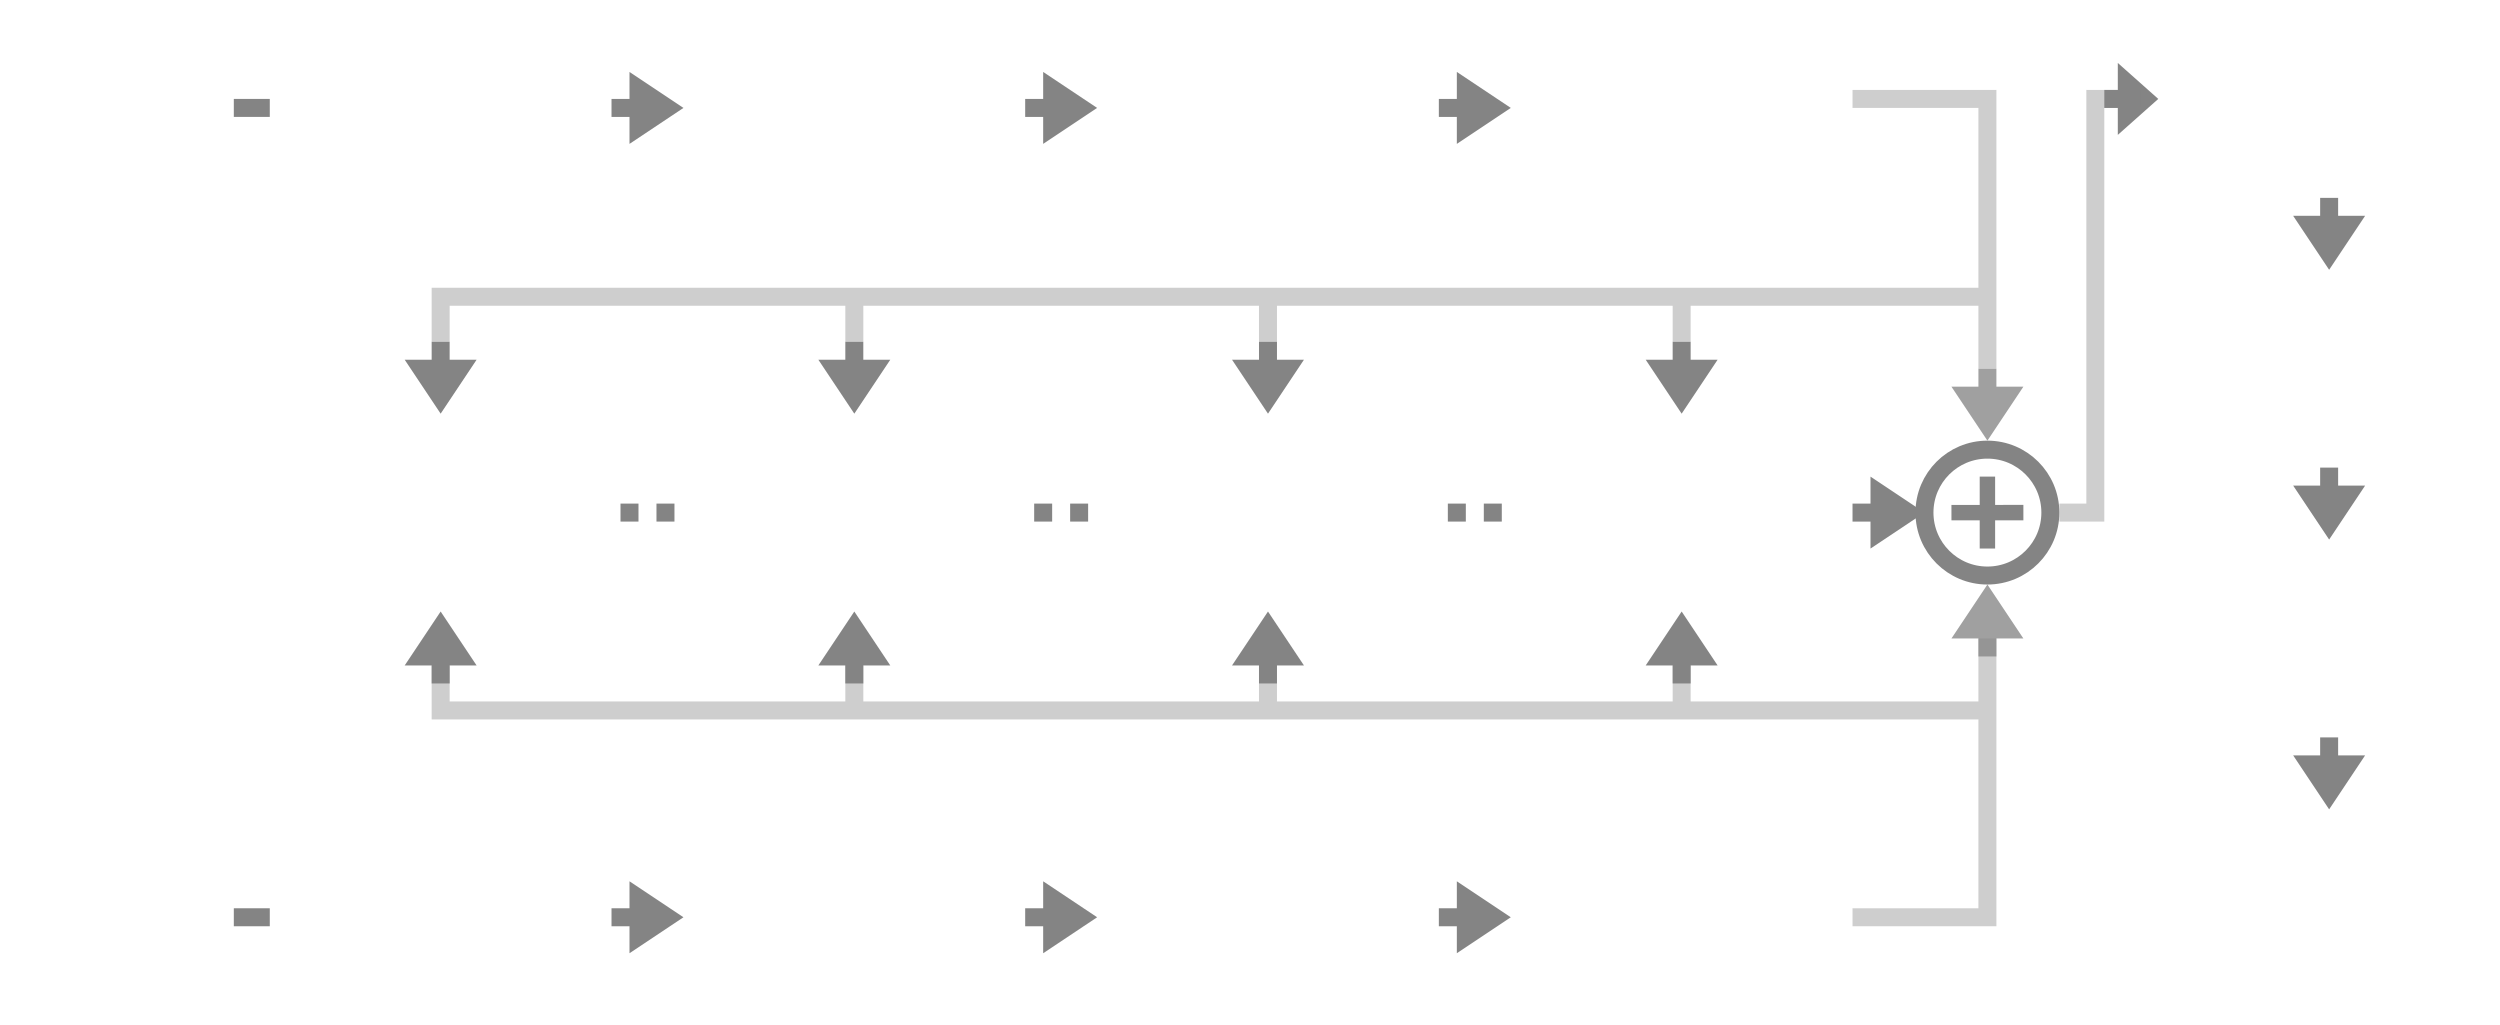 <?xml version="1.0" encoding="UTF-8" standalone="no"?>
<!DOCTYPE svg PUBLIC "-//W3C//DTD SVG 1.1//EN" "http://www.w3.org/Graphics/SVG/1.1/DTD/svg11.dtd">
<svg width="100%" height="100%" viewBox="0 0 139 57" version="1.1" xmlns="http://www.w3.org/2000/svg" xmlns:xlink="http://www.w3.org/1999/xlink" xml:space="preserve" xmlns:serif="http://www.serif.com/" style="fill-rule:evenodd;clip-rule:evenodd;">
    <path id="path2" d="M35,4L38,6L35,8L35,6.5L34,6.5L34,5.5L35,5.5L35,4Z" style="fill:rgb(132,132,132);"/>
    <path id="path4" d="M58,4L61,6L58,8L58,6.5L57,6.5L57,5.5L58,5.5L58,4Z" style="fill:rgb(132,132,132);"/>
    <path id="path6" d="M81,4L84,6L81,8L81,6.5L80,6.5L80,5.5L81,5.5L81,4Z" style="fill:rgb(132,132,132);"/>
    <path id="path8" d="M35,49L38,51L35,53L35,51.5L34,51.5L34,50.5L35,50.5L35,49Z" style="fill:rgb(132,132,132);"/>
    <path id="path10" d="M58,49L61,51L58,53L58,51.5L57,51.5L57,50.5L58,50.5L58,49Z" style="fill:rgb(132,132,132);"/>
    <path id="path12" d="M81,49L84,51L81,53L81,51.5L80,51.5L80,50.5L81,50.5L81,49Z" style="fill:rgb(132,132,132);"/>
    <path id="path14" d="M26.5,20L24.5,23L22.5,20L24,20L24,19L25,19L25,20L26.5,20Z" style="fill:rgb(132,132,132);"/>
    <path id="path16" d="M49.5,20L47.5,23L45.5,20L47,20L47,19L48,19L48,20L49.5,20Z" style="fill:rgb(132,132,132);"/>
    <path id="path18" d="M72.5,20L70.5,23L68.5,20L70,20L70,19L71,19L71,20L72.5,20Z" style="fill:rgb(132,132,132);"/>
    <path id="path20" d="M95.5,20L93.5,23L91.5,20L93,20L93,19L94,19L94,20L95.5,20Z" style="fill:rgb(132,132,132);"/>
    <path id="path22" d="M22.5,37L24.5,34L26.5,37L25,37L25,38L24,38L24,37L22.5,37Z" style="fill:rgb(132,132,132);"/>
    <path id="path24" d="M45.5,37L47.5,34L49.5,37L48,37L48,38L47,38L47,37L45.5,37Z" style="fill:rgb(132,132,132);"/>
    <path id="path26" d="M68.5,37L70.5,34L72.5,37L71,37L71,38L70,38L70,37L68.5,37Z" style="fill:rgb(132,132,132);"/>
    <path id="path28" d="M91.5,37L93.5,34L95.5,37L94,37L94,38L93,38L93,37L91.5,37Z" style="fill:rgb(132,132,132);"/>
    <path id="path30" d="M112.5,21.5L110.5,24.5L108.5,21.5L110,21.5L110,20.5L111,20.5L111,21.5L112.5,21.5Z" style="fill:rgb(160,160,160);"/>
    <path id="path32" d="M108.5,35.5L110.5,32.5L112.5,35.5L111,35.5L111,36.5L110,36.5L110,35.5L108.5,35.5Z" style="fill:rgb(160,160,160);"/>
    <path id="path34" d="M104,26.5L107,28.5L104,30.5L104,29L103,29L103,28L104,28L104,26.5Z" style="fill:rgb(132,132,132);"/>
    <path id="path36" d="M117.75,3.5L120,5.5L117.75,7.5L117.75,6L117,6L117,5L117.75,5L117.75,3.5Z" style="fill:rgb(132,132,132);"/>
    <path id="path38" d="M131.5,12L129.5,15L127.5,12L129,12L129,11L130,11L130,12L131.5,12Z" style="fill:rgb(132,132,132);"/>
    <path id="path40" d="M131.5,27L129.5,30L127.5,27L129,27L129,26L130,26L130,27L131.5,27Z" style="fill:rgb(132,132,132);"/>
    <path id="path42" d="M131.5,42L129.5,45L127.5,42L129,42L129,41L130,41L130,42L131.5,42Z" style="fill:rgb(132,132,132);"/>
    <rect id="rect44" x="34.5" y="28" width="1" height="1" style="fill:rgb(132,132,132);"/>
    <rect id="rect46" x="36.5" y="28" width="1" height="1" style="fill:rgb(132,132,132);"/>
    <rect id="rect48" x="57.5" y="28" width="1" height="1" style="fill:rgb(132,132,132);"/>
    <rect id="rect50" x="59.5" y="28" width="1" height="1" style="fill:rgb(132,132,132);"/>
    <rect id="rect52" x="80.5" y="28" width="1" height="1" style="fill:rgb(132,132,132);"/>
    <rect id="rect54" x="82.5" y="28" width="1" height="1" style="fill:rgb(132,132,132);"/>
    <path id="path56" d="M24,16.5L24.5,16.5M24.5,16.5L24.5,19M24.5,16.5L47.5,16.5M47.5,16.5L47.5,19M47.5,16.5L70.5,16.5M70.5,16.5L70.5,19M70.5,16.5L93.5,16.5M93.5,16.5L110.5,16.5M93.5,16.5L93.5,19M103,5.5L110.5,5.5M110.5,5L110.5,20.5" style="fill:none;fill-rule:nonzero;stroke:rgb(132,132,132);stroke-opacity:0.4;stroke-width:1px;"/>
    <path id="path58" d="M24,39.501L24.5,39.501M24.5,39.501L24.5,37.001M24.5,39.501L47.5,39.501M47.5,39.501L47.5,37.001M47.5,39.501L70.5,39.501M70.5,39.501L70.5,37.001M70.5,39.501L93.5,39.501M93.5,39.501L110.5,39.501M93.5,39.501L93.5,37.001M103,51L110.5,51L110.5,35.5" style="fill:none;fill-rule:nonzero;stroke:rgb(132,132,132);stroke-opacity:0.4;stroke-width:1px;"/>
    <path id="path60" d="M119,5.5L116.5,5.5L116.5,28.5L114.5,28.5" style="fill:none;fill-rule:nonzero;stroke:rgb(132,132,132);stroke-opacity:0.4;stroke-width:1px;"/>
    <path id="line62" d="M13,6L15,6" style="fill:none;fill-rule:nonzero;stroke:rgb(132,132,132);stroke-width:1px;"/>
    <path id="line64" d="M13,51L15,51" style="fill:none;fill-rule:nonzero;stroke:rgb(132,132,132);stroke-width:1px;"/>
    <path id="path66" d="M110.5,32C112.433,32 114,30.433 114,28.5C114,26.567 112.433,25 110.5,25C108.567,25 107,26.567 107,28.5C107,30.433 108.567,32 110.5,32Z" style="fill:none;fill-rule:nonzero;stroke:rgb(132,132,132);stroke-width:1px;"/>
    <path id="path68" d="M110.072,26.5L110.929,26.5L110.929,28.073L112.5,28.071L112.5,28.929L110.929,28.93L110.929,30.5L110.072,30.5L110.072,28.93L108.501,28.932L108.5,28.074L110.072,28.073L110.072,26.5Z" style="fill:rgb(132,132,132);"/>
</svg>
